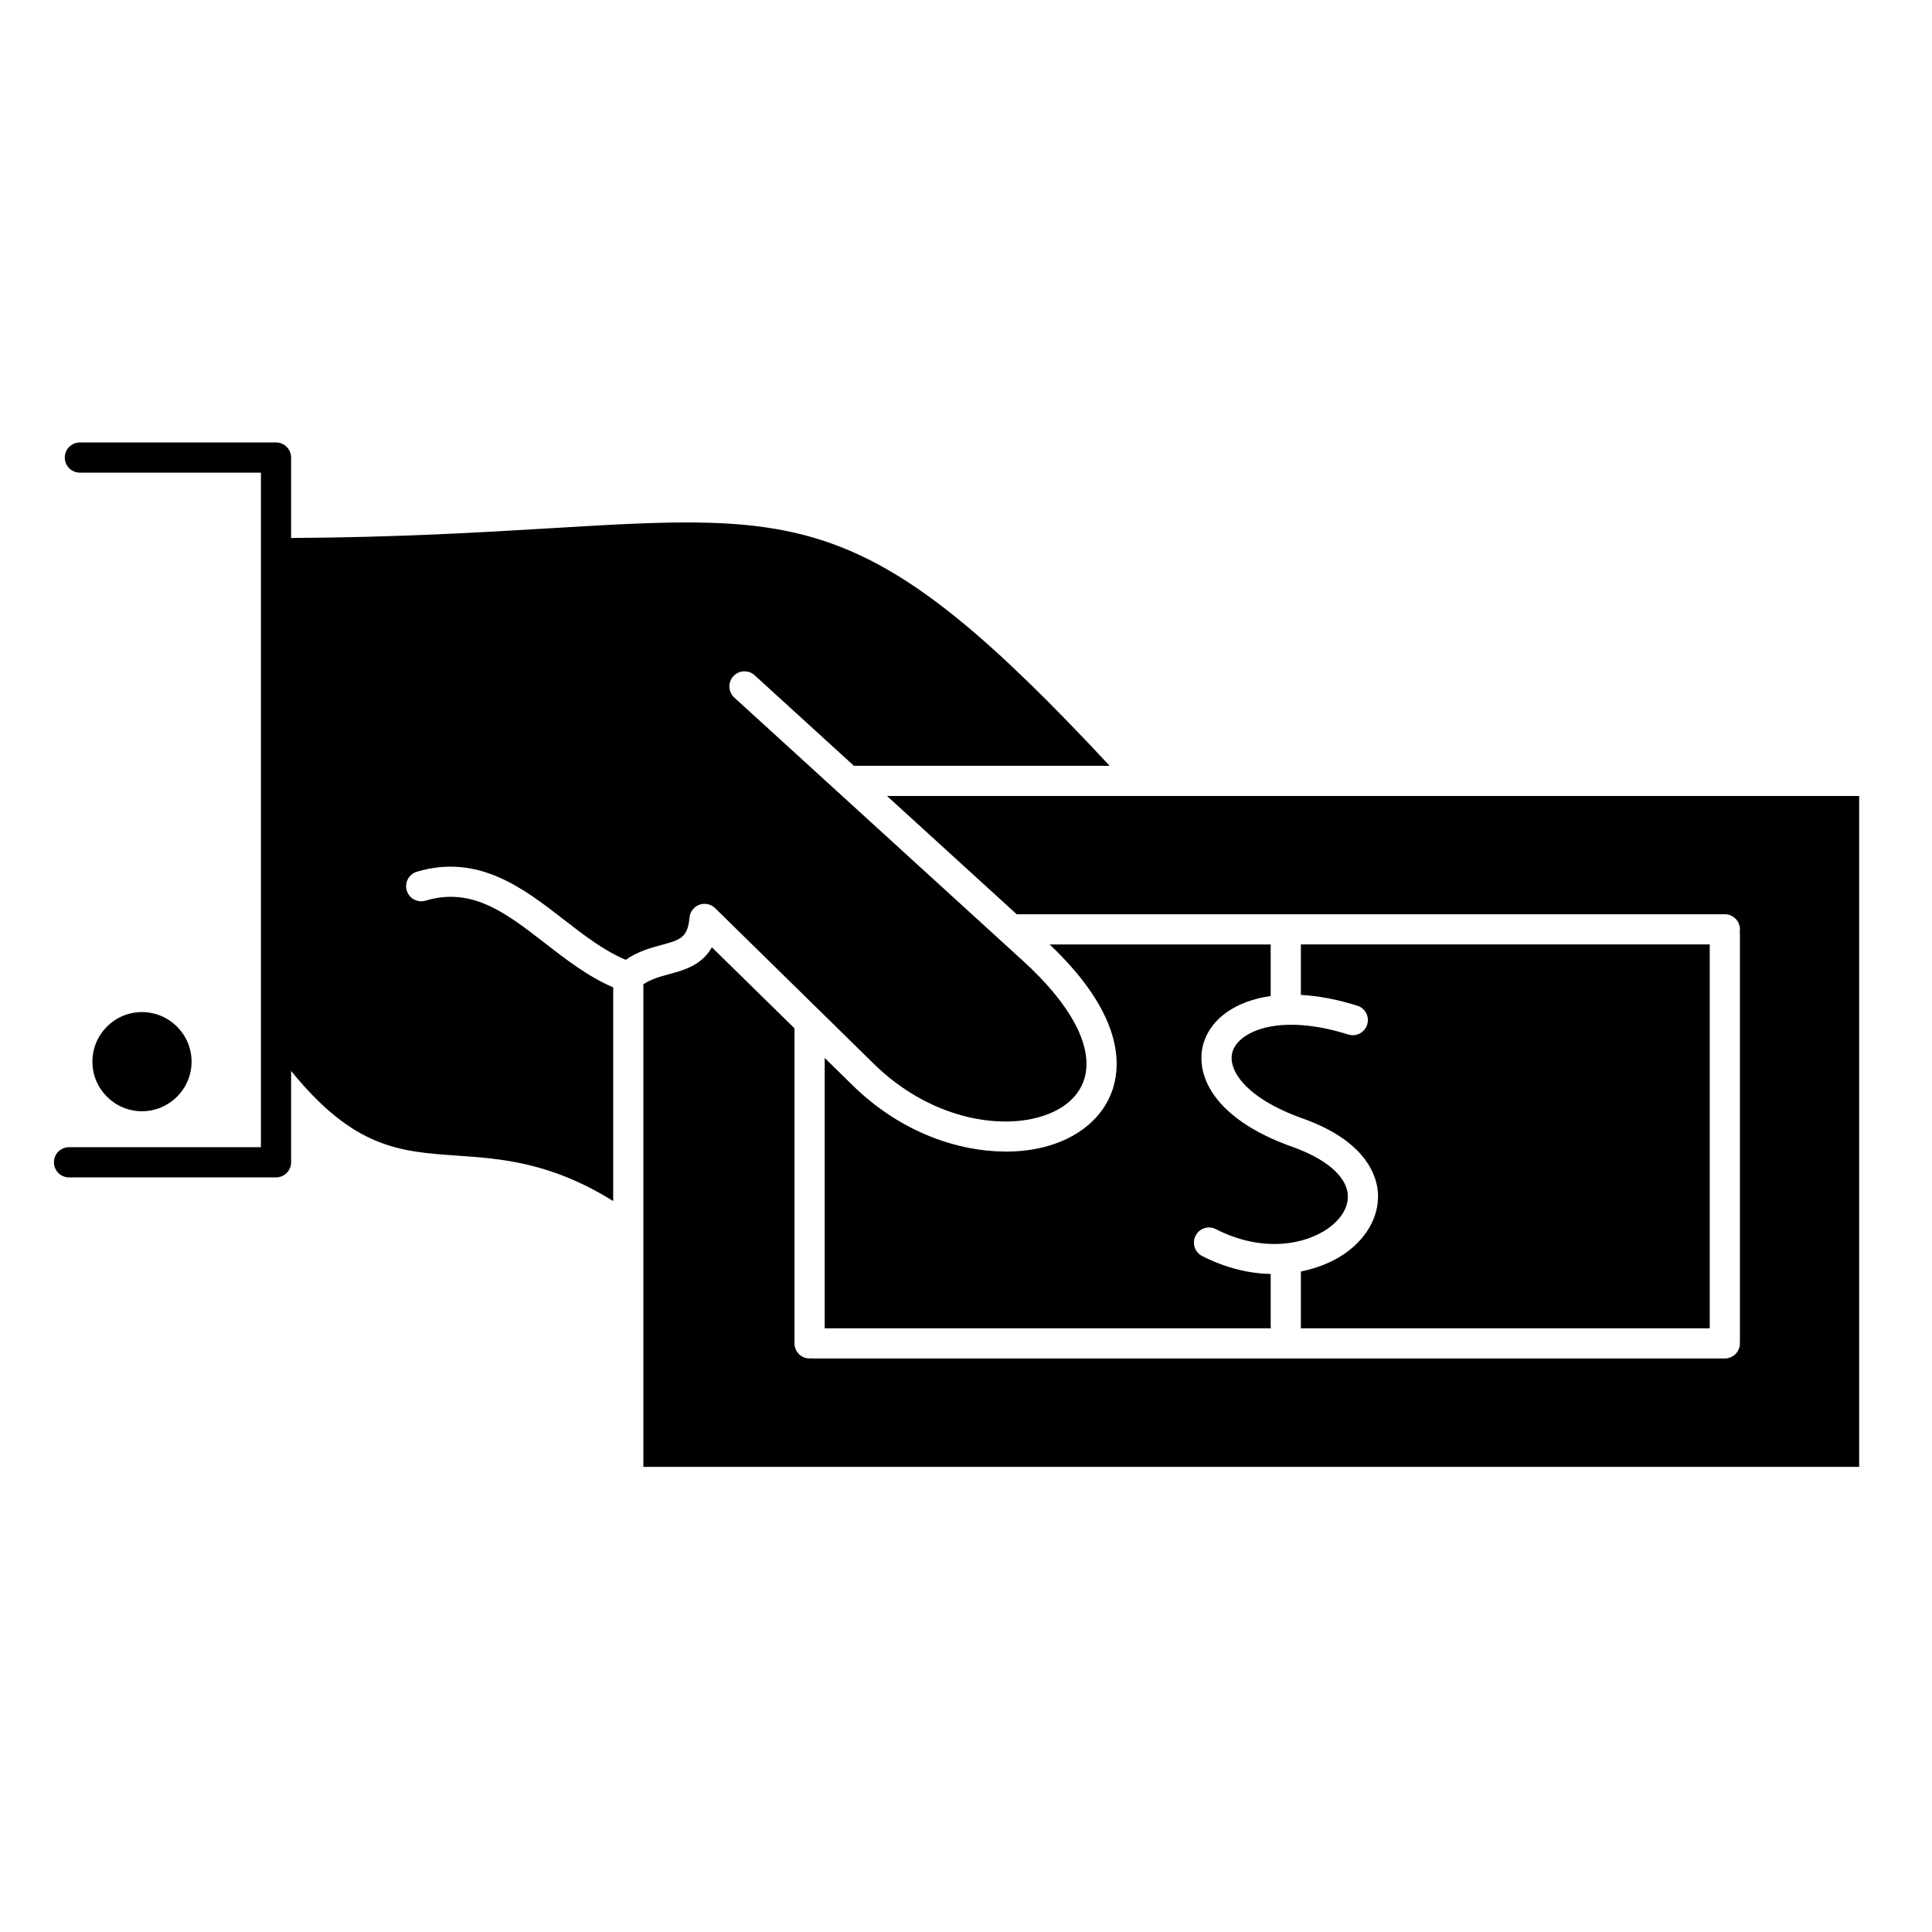 <?xml version="1.0" ?><!DOCTYPE svg  PUBLIC '-//W3C//DTD SVG 1.1//EN'  'http://www.w3.org/Graphics/SVG/1.1/DTD/svg11.dtd'><svg height="512px" style="enable-background:new 0 0 512 512;" version="1.1" viewBox="0 0 512 512" width="512px" xml:space="preserve" xmlns="http://www.w3.org/2000/svg" xmlns:xlink="http://www.w3.org/1999/xlink"><g id="_x32_67_x2C___Bank_deposit_x2C__cash_x2C__money"><g><path d="M235.062,210.94l34.37,31.346h187.669c2.209,0,4,1.791,4,4c0,0.226-0.03,0.444-0.066,0.66    c0.036,0.216,0.066,0.434,0.066,0.66V355.3c0,0.121-0.025,0.235-0.035,0.353c0.01,0.119,0.035,0.232,0.035,0.354    c0,2.209-1.791,4-4,4H215.436c-0.152,0-0.296-0.028-0.443-0.045c-0.147,0.017-0.291,0.045-0.443,0.045c-2.209,0-4-1.791-4-4    v-83.493c-7.296-7.156-14.594-14.313-21.886-21.469c-2.728,4.804-7.548,6.102-11.35,7.125c-2.458,0.662-4.799,1.307-6.812,2.678    V388.74h322.197v-177.8H235.062z"/><path d="M295.364,286.922c-1.841,7.934-8.245,14.041-17.569,16.758c-3.333,0.971-7.127,1.498-11.205,1.498    c-12.583,0-27.867-5.024-40.646-17.563c-2.465-2.418-4.929-4.836-7.395-7.254v71.646h118.251c-0.024-0.18-0.055-0.359-0.055-0.546    v-13.839c-5.6-0.131-11.771-1.499-18.166-4.764c-1.968-1.004-2.748-3.413-1.744-5.381s3.412-2.748,5.381-1.744    c12.667,6.467,23.946,3.931,29.756-0.205c3.738-2.662,5.619-6.085,5.157-9.391c-0.653-4.688-5.991-9.139-14.645-12.213    c-21.597-7.67-26.098-19.83-23.39-27.912c2.012-6.004,8.219-10.73,17.65-12.05v-13.676h-58.577    C295.52,266.752,297.143,279.253,295.364,286.922z"/><path d="M357.297,274.154c-18.179-5.73-28.848-0.877-30.615,4.398c-1.625,4.851,3.465,12.5,18.481,17.832    c15.827,5.624,19.255,14.097,19.89,18.646c0.875,6.268-2.28,12.627-8.44,17.013c-3.001,2.136-7.07,3.968-11.866,4.915v14.501    c0,0.187-0.03,0.366-0.055,0.546h108.409v-101.72H344.746v13.376c4.512,0.246,9.517,1.147,14.957,2.861    c2.106,0.664,3.275,2.911,2.611,5.018C361.65,273.648,359.405,274.818,357.297,274.154z"/><path d="M110.483,231.018c16.31-4.863,28.292,4.431,38.866,12.63c5.502,4.268,10.736,8.308,16.474,10.716    c3.182-2.218,6.579-3.156,9.41-3.919c4.97-1.338,7.027-1.893,7.494-7.267c0.134-1.542,1.146-2.869,2.598-3.406    c1.45-0.538,3.083-0.188,4.189,0.897c14.002,13.745,28.016,27.489,42.032,41.234c14.61,14.337,32.631,17.409,44.011,14.095    c6.562-1.911,10.829-5.777,12.014-10.885c1.909-8.227-3.921-19.031-16.415-30.426L194.6,184.866    c-1.632-1.489-1.749-4.019-0.26-5.651c1.489-1.632,4.019-1.748,5.651-0.26l26.299,23.985h67.776    c-63.358-68.029-80.896-66.98-148.054-62.958c-18.316,1.097-40.884,2.441-68.866,2.589V121.26c0-2.209-1.791-4-4-4H21.17    c-2.209,0-4,1.791-4,4s1.791,4,4,4h47.976v178.76H18.286c-2.209,0-4,1.791-4,4s1.791,4,4,4h54.861c2.209,0,4-1.791,4-4v-24.216    c16.637,20.521,28.733,21.39,43.896,22.44c11.739,0.813,24.873,1.732,41.459,12.051V261.66    c-6.636-2.834-12.43-7.328-18.055-11.691c-10.362-8.035-19.311-14.976-31.678-11.286c-2.117,0.63-4.345-0.573-4.976-2.69    C107.162,233.877,108.366,231.649,110.483,231.018z"/><path d="M50.769,281.354c0-7.246-5.901-13.142-13.155-13.142c-7.236,0-13.124,5.896-13.124,13.142    c0,7.243,5.887,13.137,13.124,13.137C44.868,294.491,50.769,288.598,50.769,281.354z"/></g></g><g id="Layer_1"/></svg>